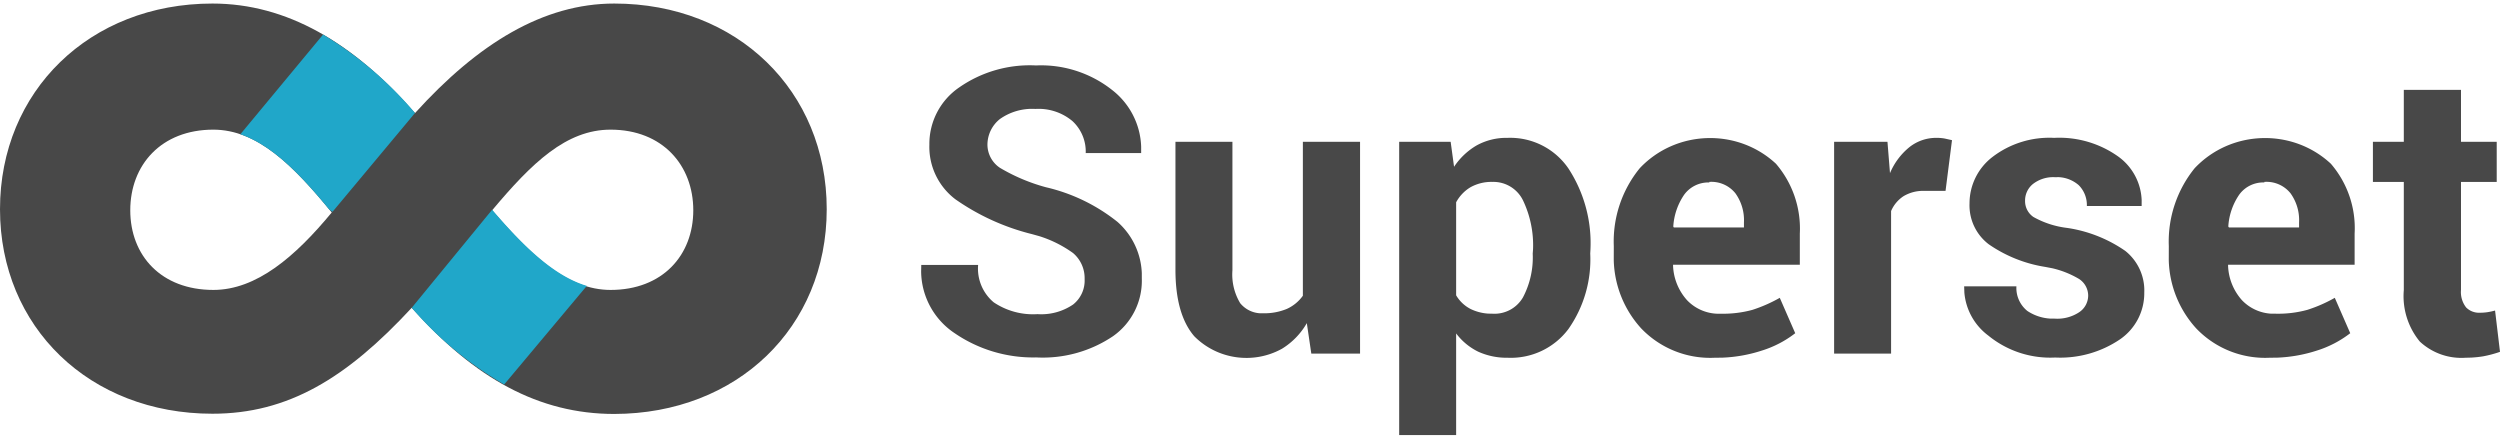 <svg xmlns="http://www.w3.org/2000/svg" width="3em" height="0.53em" viewBox="0 0 512 89"><path fill="#484848" d="M125.807 0c-14.517 0-27.89 8.167-40.814 22.437C72.293 7.943 58.696 0 43.506 0C18.354 0 0 17.95 0 42.115s18.354 41.89 43.506 41.89c15.46 0 27.441-7.247 40.814-21.696c12.924 14.494 26.072 21.742 41.487 21.742c25.152-.045 43.506-17.703 43.506-41.936C169.313 17.883 150.959 0 125.807 0M43.686 58.651c-10.658 0-17.008-7.022-17.008-16.312c0-9.289 6.35-16.514 17.008-16.514c8.975 0 16.312 7.225 24.255 16.963c-7.495 9.065-15.415 15.863-24.255 15.863m81.358 0c-8.84 0-16.312-7.022-24.255-16.312c8.167-9.737 15.19-16.514 24.255-16.514c10.658 0 16.94 7.315 16.94 16.514c0 9.2-6.282 16.312-16.94 16.312"/><path fill="#20A7C9" d="m103.257 78.015l16.918-20.194c-6.731-2.02-12.946-8.077-19.386-15.594L84.319 62.31a74 74 0 0 0 18.938 15.706M84.993 22.415A76.1 76.1 0 0 0 66.168 6.35l-16.94 20.418c6.44 2.244 12.138 8.032 18.197 15.414l.673.472z"/><path fill="#484848" d="M222.13 56.453a6.73 6.73 0 0 0-2.378-5.363a24.2 24.2 0 0 0-6.878-3.443l-1.49-.416a47.1 47.1 0 0 1-15.707-7.135a13.47 13.47 0 0 1-5.34-11.219a14 14 0 0 1 6.125-11.712a25.3 25.3 0 0 1 15.706-4.488a23.47 23.47 0 0 1 15.707 5.116a15.33 15.33 0 0 1 5.834 11.486v1.348h-11.354a8.5 8.5 0 0 0-2.715-6.552a10.77 10.77 0 0 0-7.584-2.49c-2.587-.16-5.151.57-7.27 2.064a6.73 6.73 0 0 0-2.557 5.34a5.73 5.73 0 0 0 2.58 4.667a37.7 37.7 0 0 0 9.424 3.972a36.7 36.7 0 0 1 14.629 7.09a14.75 14.75 0 0 1 4.98 10.5l.001 1.1a13.88 13.88 0 0 1-5.923 11.825a25.72 25.72 0 0 1-15.707 4.33a28.45 28.45 0 0 1-16.626-4.914a15.37 15.37 0 0 1-6.938-12.682l.027-1.341h11.645a8.99 8.99 0 0 0 3.187 7.65a14.43 14.43 0 0 0 8.975 2.424c2.582.175 5.151-.52 7.292-1.974a6.25 6.25 0 0 0 2.356-5.183m45.504 8.997a14.7 14.7 0 0 1-5.093 5.25c-5.866 3.25-13.227 2.2-17.95-2.557q-3.86-4.488-3.86-13.642V28.316H252.4v26.32a11.4 11.4 0 0 0 1.593 6.73a5.66 5.66 0 0 0 4.056 2.067l.678-.002c1.654.036 3.294-.27 4.824-.898a8.14 8.14 0 0 0 3.276-2.692V28.316h11.712v43.372h-9.984zm58.045-14.248a24.8 24.8 0 0 1-4.487 15.482a14.73 14.73 0 0 1-12.43 5.856a14.1 14.1 0 0 1-6.058-1.256a12.6 12.6 0 0 1-4.488-3.725v20.822H286.55V28.316h10.545l.696 5.116a14.04 14.04 0 0 1 4.622-4.376a12.6 12.6 0 0 1 6.327-1.548a14.44 14.44 0 0 1 12.498 6.305a27.98 27.98 0 0 1 4.487 16.56zm-11.712-.897a21.3 21.3 0 0 0-2.042-9.962a6.74 6.74 0 0 0-6.26-3.815a8.84 8.84 0 0 0-4.487 1.077a8.03 8.03 0 0 0-2.962 3.097V59.75a7.3 7.3 0 0 0 2.962 2.805a9.7 9.7 0 0 0 3.56.944l.927.02a6.74 6.74 0 0 0 6.238-3.343a17.57 17.57 0 0 0 1.997-8.975zm38.784 22.216l-1.627.02a19.56 19.56 0 0 1-15.011-6.014a21.53 21.53 0 0 1-5.617-13.984l.008-2.889a23.73 23.73 0 0 1 5.317-15.93c7.418-7.86 19.97-8.275 27.89-.92a20.38 20.38 0 0 1 4.891 14.315v6.372h-25.96v.247a11.22 11.22 0 0 0 2.872 7.023a8.98 8.98 0 0 0 6.91 2.76a22.8 22.8 0 0 0 6.463-.786a29.8 29.8 0 0 0 5.61-2.468l3.163 7.247a21.6 21.6 0 0 1-6.933 3.59a29.8 29.8 0 0 1-7.976 1.417m-2.682-35.88a6.13 6.13 0 0 0-5.138 2.49a12.9 12.9 0 0 0-2.244 6.53l.112.201h14.36V44.83a9.4 9.4 0 0 0-1.75-5.968a6.29 6.29 0 0 0-5.34-2.334zm48.375 1.727h-4.308a7.83 7.83 0 0 0-4.285 1.077a6.86 6.86 0 0 0-2.558 3.052v29.19h-11.668v-43.37h10.927l.516 6.416c.866-2.07 2.23-3.9 3.972-5.318a8.8 8.8 0 0 1 5.61-1.907q.811-.007 1.615.135l1.503.336zm29.214 21.383a4.09 4.09 0 0 0-1.863-3.343a19.2 19.2 0 0 0-5.458-2.19l-1.452-.278a28 28 0 0 1-11.6-4.645a10.01 10.01 0 0 1-3.927-8.347a11.97 11.97 0 0 1 4.712-9.536a19.17 19.17 0 0 1 12.61-3.904a20.8 20.8 0 0 1 13.215 3.882a11.53 11.53 0 0 1 4.716 8.868l-.004 1.206h-11.219a5.77 5.77 0 0 0-1.66-4.263a6.74 6.74 0 0 0-4.13-1.648l-.761.01a6.74 6.74 0 0 0-4.488 1.391a4.35 4.35 0 0 0-1.615 3.456a3.93 3.93 0 0 0 1.705 3.298a18.6 18.6 0 0 0 6.91 2.244c4.282.63 8.36 2.244 11.915 4.712a10.35 10.35 0 0 1 3.882 8.548a11.45 11.45 0 0 1-5.004 9.581a21.8 21.8 0 0 1-13.238 3.702a20.05 20.05 0 0 1-13.687-4.487a12.26 12.26 0 0 1-4.916-8.818l-.043-1.279h10.703a6.03 6.03 0 0 0 2.244 5.048c1.393.924 3 1.46 4.656 1.562l.998.01a8.1 8.1 0 0 0 4.936-1.302a4.11 4.11 0 0 0 1.863-3.478M466.4 72.52l-1.63.02a19.5 19.5 0 0 1-14.989-6.014a21.53 21.53 0 0 1-5.617-13.984l.008-2.889a23.83 23.83 0 0 1 5.295-15.93c7.418-7.86 19.97-8.275 27.89-.92a20.2 20.2 0 0 1 4.869 14.315v6.372H456.31v.247a11.22 11.22 0 0 0 2.85 7.023a8.98 8.98 0 0 0 5.962 2.755l.971.004a22.6 22.6 0 0 0 6.44-.785a29.3 29.3 0 0 0 5.631-2.468l3.164 7.247a21.8 21.8 0 0 1-6.933 3.59a30 30 0 0 1-7.995 1.417m-2.663-35.88a6.08 6.08 0 0 0-5.138 2.49a12.94 12.94 0 0 0-2.244 6.53l.135.201h14.36V44.83a9.4 9.4 0 0 0-1.75-5.968a6.29 6.29 0 0 0-5.363-2.334zm40.275-18.96v10.635h7.315v8.212h-7.315V58.63a5.12 5.12 0 0 0 1.055 3.612a3.7 3.7 0 0 0 2.805 1.077q.789.006 1.57-.112a14 14 0 0 0 1.548-.336L512 71.33c-1.126.392-2.282.7-3.455.92q-1.203.193-2.419.259l-1.216.032a12.48 12.48 0 0 1-9.334-3.32a14.63 14.63 0 0 1-3.276-10.546V36.528h-6.327v-8.212h6.327V17.681z"/></svg>